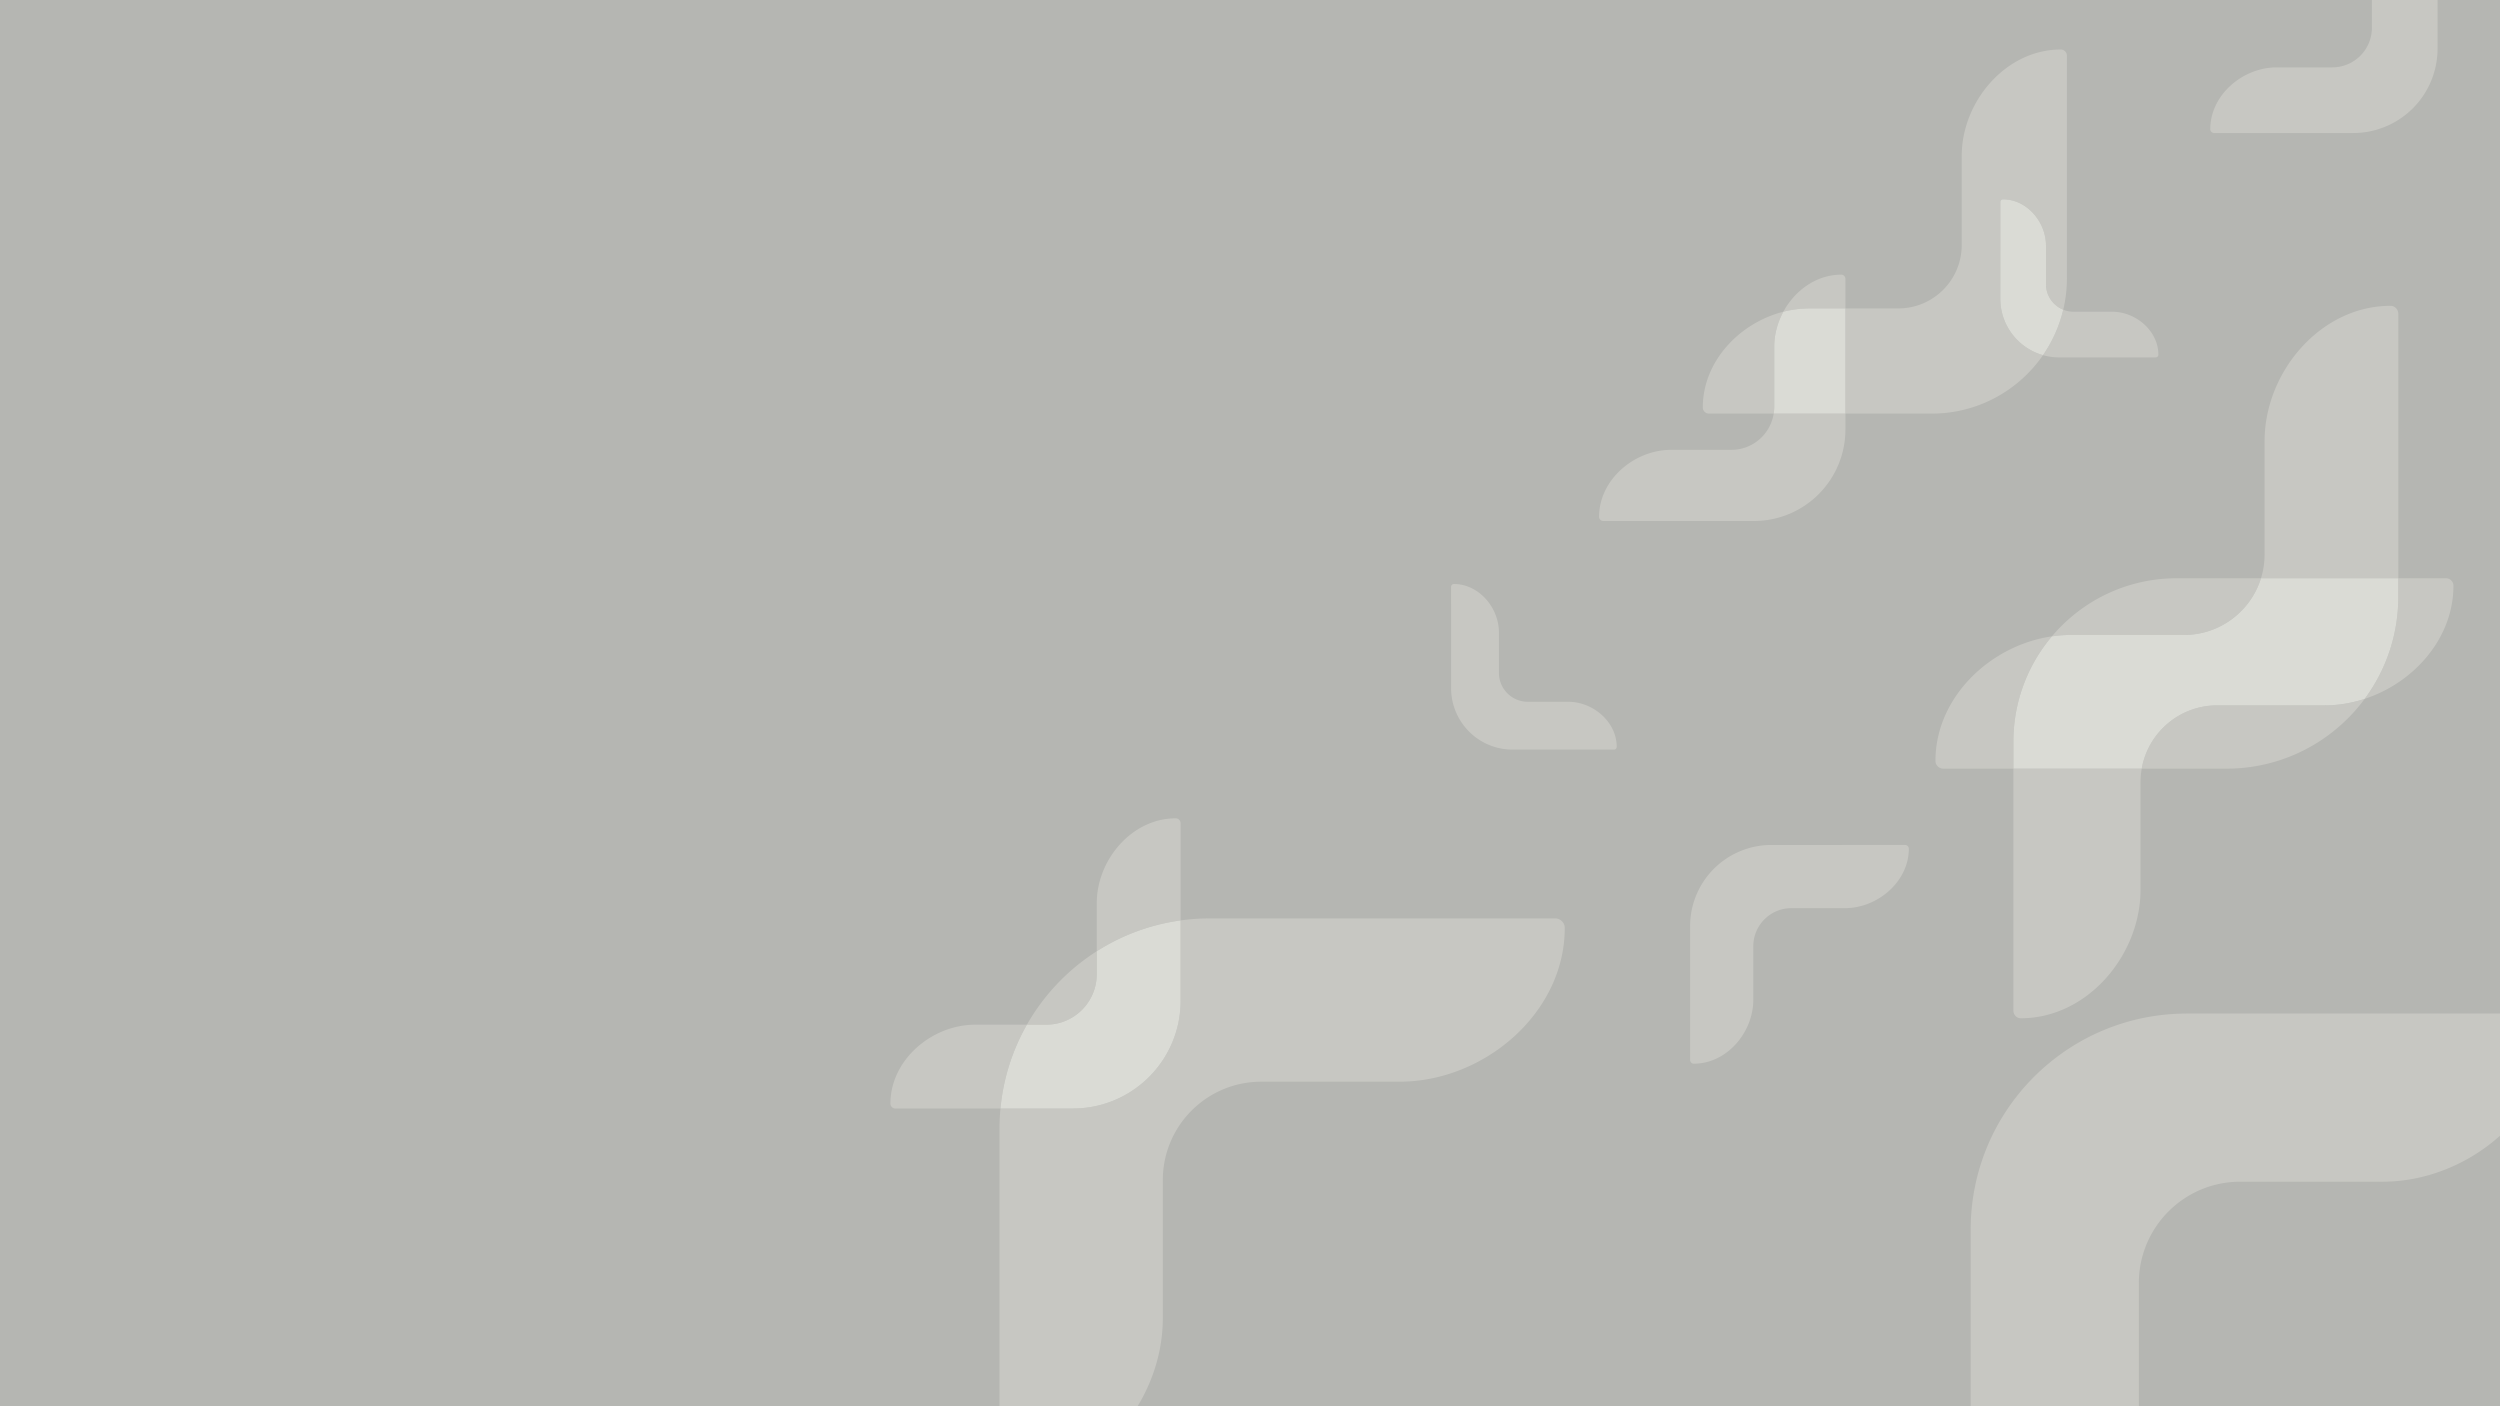 <svg xmlns="http://www.w3.org/2000/svg" width="480" height="270" fill="none" xmlns:v="https://vecta.io/nano"><g clip-path="url(#A)"><path fill="#b5b6b2" d="M0 0h480v270H0z"/><g fill-rule="evenodd"><g fill="#c7c7c2"><path d="M354.213 174.367h-10.266c-4.039 0-7.313 3.274-7.313 7.313v10.267c0 6.311-5.123 12.298-11.437 12.282-.387 0-.697-.334-.697-.72v-25.678a15.6 15.6 0 0 1 15.596-15.597l25.679-.001c.387 0 .72.31.721.696.016 6.314-5.972 11.438-12.283 11.438zm82.923-161.431h10.668a7.6 7.6 0 0 0 7.6-7.6V-5.332c0-6.557 5.323-12.779 11.885-12.763.401.001.723.348.723.749V9.336a16.21 16.21 0 0 1-16.206 16.207l-26.684.002c-.402 0-.748-.322-.749-.724-.017-6.561 6.205-11.885 12.763-11.885zm33.923 99.487c-.002-.777-.673-1.402-1.45-1.402l-9.134.001v3.558c0 7.339-2.399 14.117-6.451 19.598 9.477-3.108 17.06-11.674 17.035-21.755zm-51.735 9.488c6.95 0 12.829-4.58 14.784-10.887l-16.16.001c-9.621.001-18.224 4.336-23.979 11.153 1.198-.174 2.412-.267 3.632-.267h21.723zm-32.75 72.145c0 .777.624 1.448 1.401 1.45 12.703.031 23.008-12.013 23.008-24.709v-20.653a14.79 14.79 0 0 1 .227-2.56l-24.636.002v46.47z"/><path d="M460.475 60.247c0-.818-.656-1.523-1.474-1.526-13.361-.033-24.201 12.636-24.201 25.991v21.724a15.45 15.45 0 0 1-.692 4.588l26.367-.002V60.247zm-66.506 61.931c-11.931 1.736-22.389 11.794-22.359 23.935.002.817.708 1.474 1.525 1.474l13.439-.001v-5.185a31.24 31.24 0 0 1 7.395-20.223zm31.727 13.254c-7.252 0-13.274 5.248-14.486 12.152h16.264c10.887-.001 20.539-5.275 26.55-13.405-2.465.808-5.055 1.253-7.675 1.253h-20.653z"/></g><path d="M460.475 111.022l-26.367.002c-1.955 6.307-7.834 10.887-14.784 10.887H397.6c-1.22 0-2.433.093-3.632.267a31.24 31.24 0 0 0-7.394 20.223v5.185l24.636-.002c1.212-6.904 7.234-12.152 14.486-12.152h20.653c2.62 0 5.21-.445 7.675-1.253 4.052-5.481 6.451-12.259 6.451-19.598v-3.559z" fill="#dadbd5"/><g fill="#c7c7c2"><path d="M457.44 226.889h-27.32c-10.748 0-19.461 8.713-19.461 19.461v27.319c0 16.794-13.631 32.726-30.434 32.685-1.028-.003-1.854-.891-1.854-1.919v-68.327c0-22.92 18.58-41.502 41.5-41.503l68.335-.005c1.028 0 1.916.826 1.918 1.854.042 16.803-15.89 30.435-32.684 30.435zM287.797 121.43v7.774a5.54 5.54 0 0 0 5.537 5.537h7.774c4.778 0 9.312 3.879 9.3 8.66-.001.293-.253.528-.546.528H290.42a11.81 11.81 0 0 1-11.809-11.809l-.002-19.444c0-.293.235-.545.528-.546 4.781-.012 8.66 4.521 8.66 9.3zm117.736-61.579h-7.419a5.26 5.26 0 0 1-1.973-.384 25.84 25.84 0 0 1-3.886 8.723c.979.278 2.01.429 3.078.429h18.554c.28 0 .521-.224.521-.504.011-4.563-4.315-8.264-8.875-8.264zm-51.21-.634v-5.669c0-.435-.35-.811-.785-.812-4.753-.012-8.904 2.999-11.136 7.118a20.17 20.17 0 0 1 4.983-.636h6.938zm-21.902 27.151h-11.563c-7.108 0-13.851 5.77-13.833 12.881.001.435.376.785.811.785l28.922-.002a17.57 17.57 0 0 0 17.565-17.566v-3.052l-13.776.001c-.618 3.938-4.015 6.953-8.126 6.953z"/><path d="M384.062 57.35l-.001-18.557c0-.279.224-.52.503-.52 4.563-.011 8.265 4.315 8.265 8.876v7.419c0 2.221 1.371 4.118 3.312 4.9a26.05 26.05 0 0 0 .708-6.017V10.706c0-.643-.516-1.198-1.16-1.2-10.511-.026-19.039 9.941-19.039 20.446v17.09c0 6.724-5.45 12.175-12.174 12.175h-10.153v20.197l16.564-.001c8.863-.001 16.684-4.444 21.368-11.223-4.727-1.339-8.192-5.684-8.193-10.84zm-43.405 9.219c0-2.358.637-4.672 1.745-6.716-8.467 2.158-15.485 9.581-15.464 18.404.002.643.558 1.159 1.2 1.159l12.409-.001c.066-.419.11-.846.11-1.284V66.569z"/></g><g fill="#dadbd5"><path d="M392.829 54.567v-7.419c0-4.56-3.702-8.887-8.265-8.876-.279.001-.503.242-.503.52l.001 18.557c.001 5.157 3.466 9.502 8.193 10.84a25.84 25.84 0 0 0 3.886-8.723c-1.941-.783-3.312-2.68-3.312-4.9zm-45.444 4.65a20.17 20.17 0 0 0-4.983.636c-1.108 2.044-1.745 4.358-1.745 6.716v11.563c0 .438-.044.864-.11 1.284l13.776-.001V59.217h-6.938z"/></g><g fill="#c7c7c2"><path d="M226.677 158.077c0-.513-.412-.955-.925-.957-8.377-.02-15.173 7.923-15.173 16.295v9.222a40.05 40.05 0 0 1 16.098-5.915v-18.645zm-39.42 38.661c-8.372 0-16.315 6.796-16.295 15.173.002.513.444.924.957.924l20.17-.001a40.03 40.03 0 0 1 5.077-16.096h-9.909z"/><path d="M298.568 176.33l-66.361.004a40.5 40.5 0 0 0-5.53.388v15.419c0 11.427-9.263 20.691-20.69 20.692l-13.899.001a40.89 40.89 0 0 0-.184 3.805v66.355c0 .998.802 1.86 1.801 1.863 16.317.04 29.555-15.432 29.555-31.741v-26.531c0-10.437 8.462-18.899 18.899-18.899h26.531c16.31 0 31.782-13.239 31.741-29.556-.002-.998-.864-1.8-1.863-1.8zm-87.988 10.705v-4.398c-5.54 3.532-10.156 8.377-13.414 14.101h3.712c5.358 0 9.702-4.344 9.702-9.703z"/></g><path d="M226.677 192.142v-15.42c-5.863.806-11.321 2.871-16.097 5.916v4.398c0 5.358-4.344 9.702-9.702 9.702h-3.712a40.03 40.03 0 0 0-5.077 16.096l13.898-.001c11.427 0 20.69-9.264 20.69-20.691z" fill="#dadbd5"/></g></g><defs><clipPath id="A"><path fill="#fff" d="M0 0h480v270H0z"/></clipPath></defs></svg>